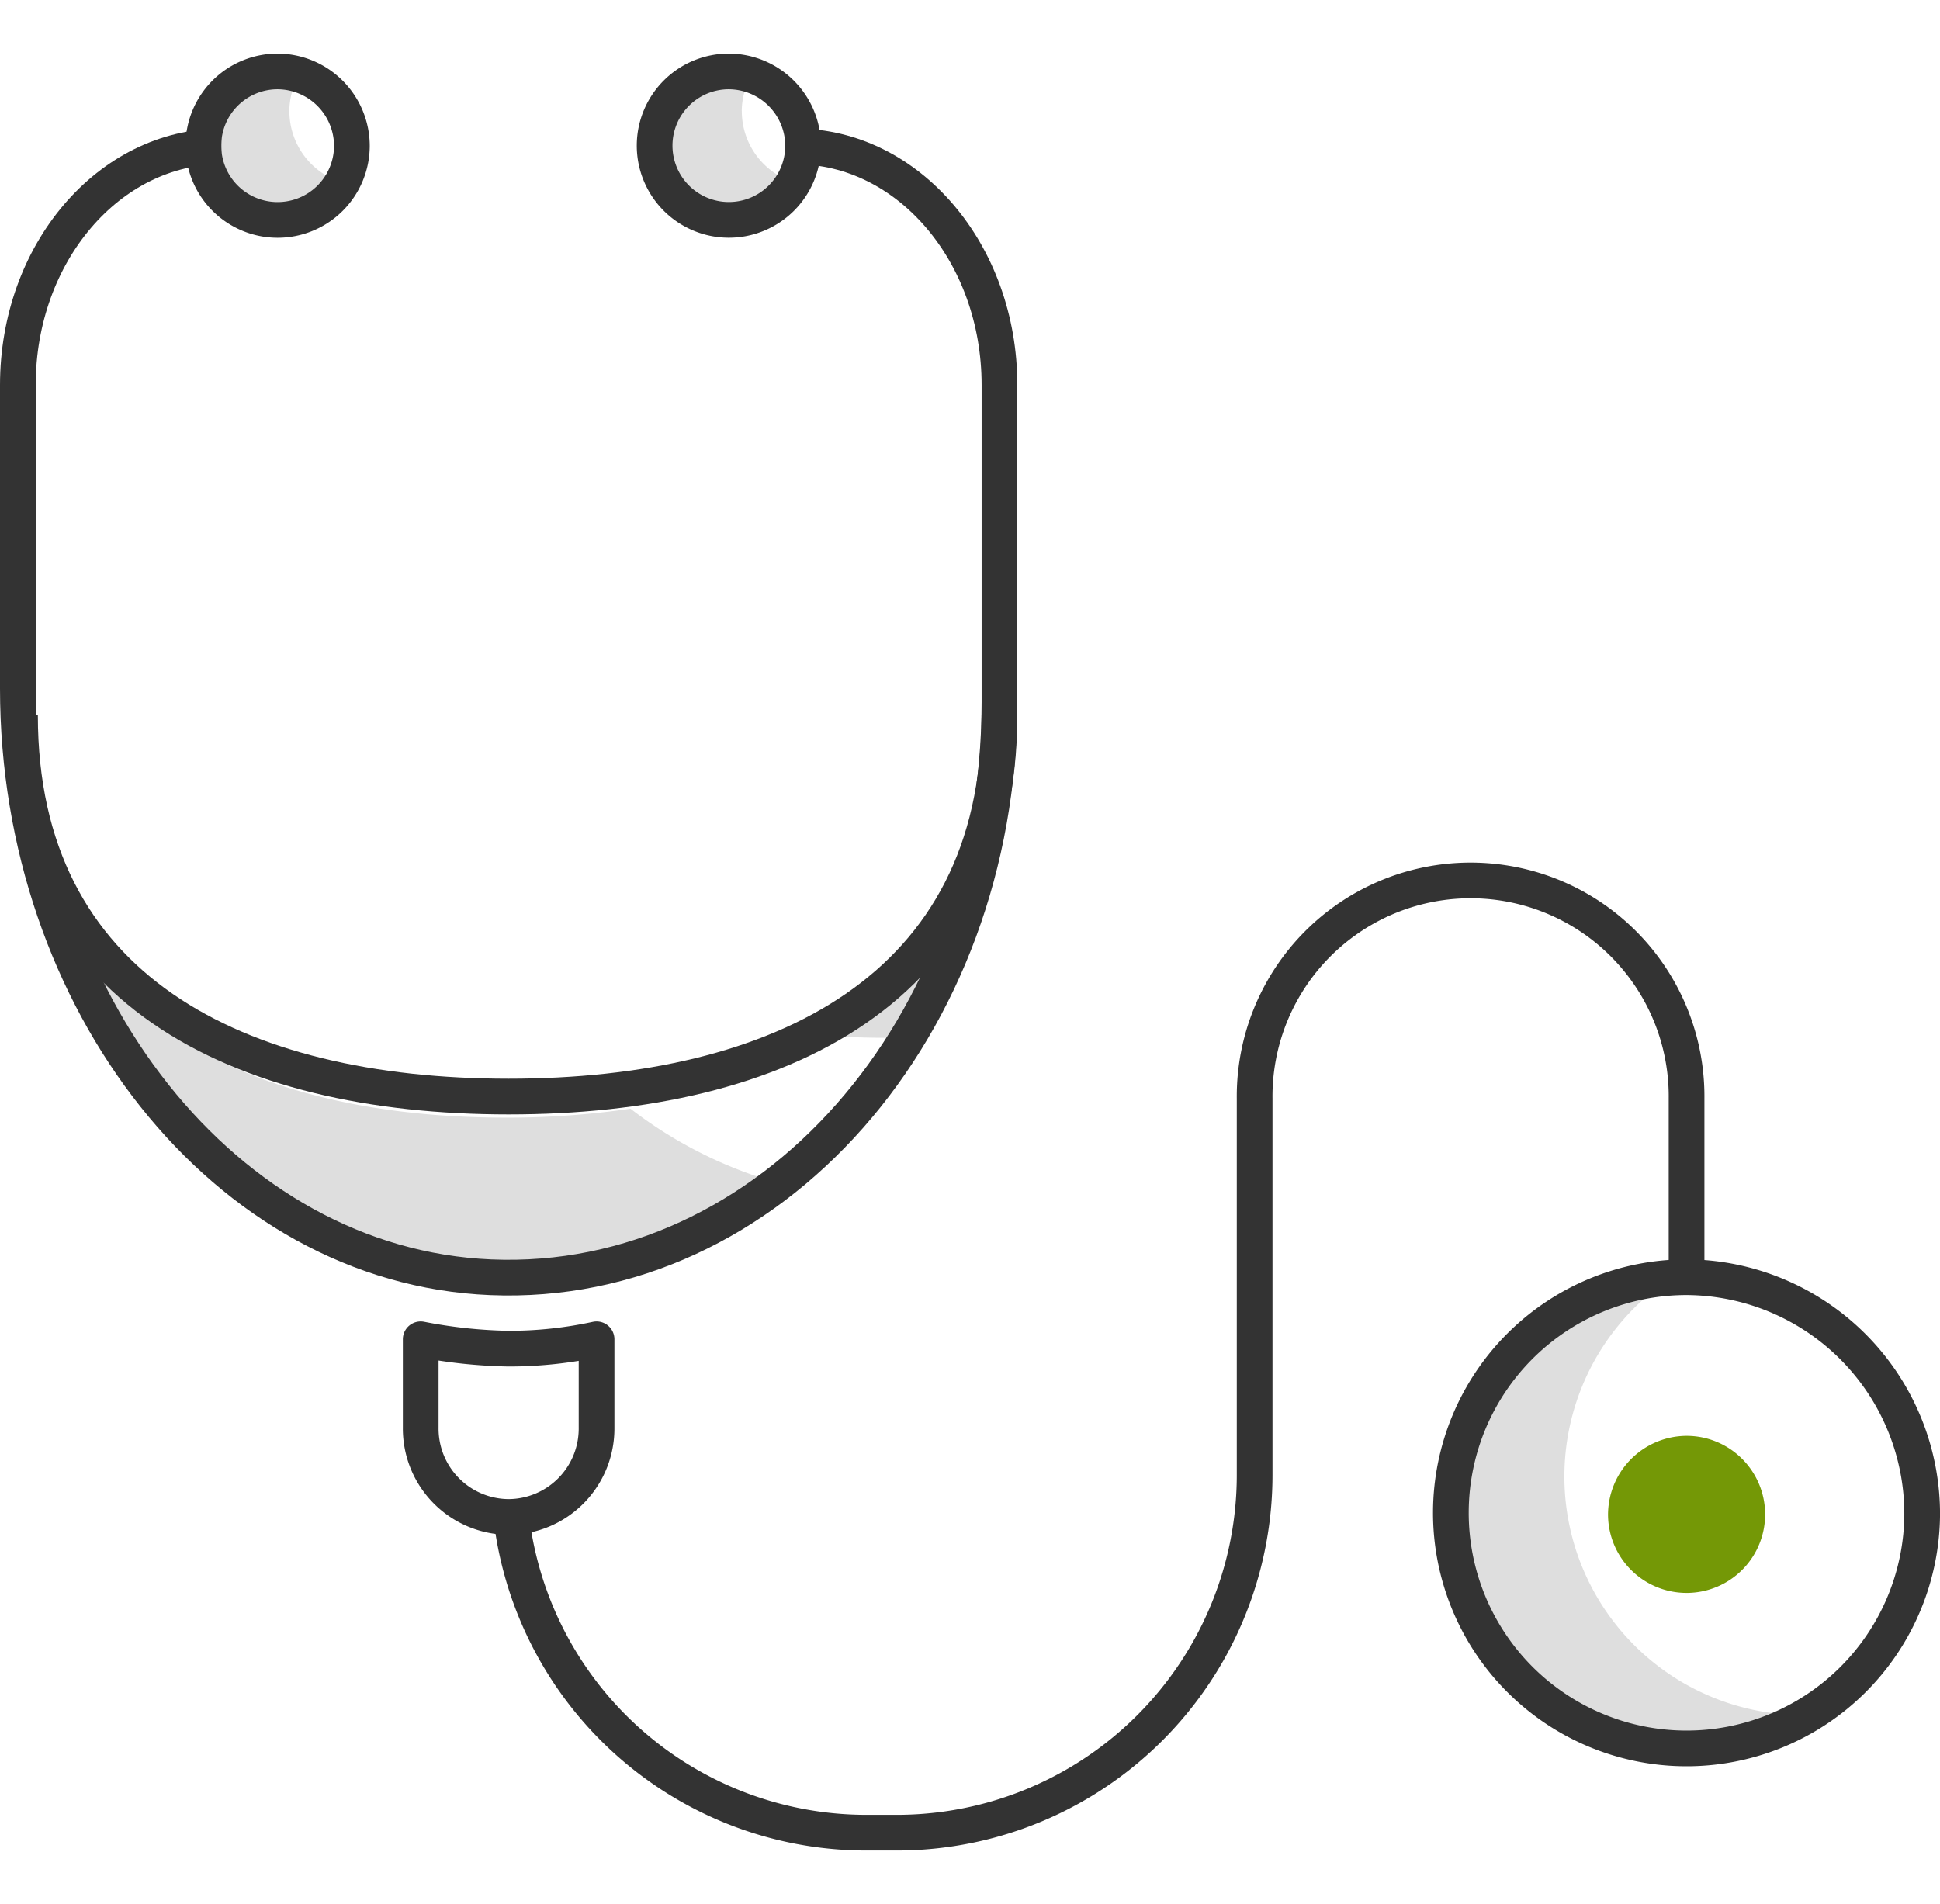 <svg xmlns="http://www.w3.org/2000/svg" width="81.5" height="80" viewBox="0 0 81.5 80">
  <g id="Grupo_4017" data-name="Grupo 4017" transform="translate(24033.75 22849)">
    <rect id="Rectángulo_5051" data-name="Rectángulo 5051" width="80" height="80" transform="translate(-24033 -22849)" fill="none"/>
    <g id="Grupo_4016" data-name="Grupo 4016" transform="translate(-24033 -22846)">
      <path id="Trazado_1565" data-name="Trazado 1565" d="M339.553,251.332a3.145,3.145,0,0,1,.4-1.511,3.064,3.064,0,0,0-.939-.161,3.153,3.153,0,0,0,0,6.3,3.1,3.1,0,0,0,2.722-1.641,3.139,3.139,0,0,1-2.181-2.991" transform="translate(-328.148 -249.66)" fill="#dedede"/>
      <path id="Trazado_1566" data-name="Trazado 1566" d="M365.509,251.332a3.136,3.136,0,0,1,.4-1.511,3.068,3.068,0,0,0-.939-.161,3.153,3.153,0,0,0,0,6.3,3.1,3.1,0,0,0,2.722-1.641,3.138,3.138,0,0,1-2.18-2.991" transform="translate(-335.098 -249.66)" fill="#dedede"/>
      <path id="Trazado_1567" data-name="Trazado 1567" d="M422.2,336.532a10.019,10.019,0,0,1-5.421-18.364,10,10,0,0,0,.653,19.97,9.766,9.766,0,0,0,5.423-1.64c-.217.015-.434.033-.655.033" transform="translate(-347.333 -267.472)" fill="#dedede"/>
      <path id="Trazado_1568" data-name="Trazado 1568" d="M374.3,302.208c.19,0,.375-.009.563-.012a27.467,27.467,0,0,0,2.924-6.6,13.931,13.931,0,0,1-5.514,6.554c.668.035,1.341.058,2.026.058" transform="translate(-337.89 -261.603)" fill="#dedede"/>
      <path id="Trazado_1569" data-name="Trazado 1569" d="M351.557,305.322a35.489,35.489,0,0,1-5.224.375c-8.769,0-16.187-2.811-19.143-9.582,2.931,9.176,9.95,15.922,18.391,16.289a17.783,17.783,0,0,0,11.916-4.035,18.283,18.283,0,0,1-5.941-3.047" transform="translate(-325.818 -261.738)" fill="#dedede"/>
      <path id="Trazado_1570" data-name="Trazado 1570" d="M333.865,253.92h0c-4.722,0-8.549,4.487-8.549,10.023V276.7c0,13.107,8.694,24.27,19.867,24.735,11.73.489,21.371-10.513,21.371-24.156V263.943c0-5.536-3.828-10.023-8.549-10.023" transform="translate(-325.316 -250.768)" fill="none" stroke="#333" stroke-linejoin="round" stroke-width="1.5"/>
      <path id="Trazado_1571" data-name="Trazado 1571" d="M353.539,321.707a15.022,15.022,0,0,0,14.908,13.9h1.429a15.035,15.035,0,0,0,14.955-15.115V304.764a9.073,9.073,0,1,1,18.145,0v7.5" transform="translate(-332.873 -261.603)" fill="none" stroke="#333" stroke-linejoin="round" stroke-width="1.5"/>
      <path id="Trazado_1572" data-name="Trazado 1572" d="M427.334,328.124a9.9,9.9,0,1,1-9.9-10A9.951,9.951,0,0,1,427.334,328.124Z" transform="translate(-347.333 -267.46)" fill="none" stroke="#333" stroke-linejoin="round" stroke-width="1.5"/>
      <path id="Trazado_1573" data-name="Trazado 1573" d="M416.55,330.467a3.3,3.3,0,1,0,3.3-3.334,3.317,3.317,0,0,0-3.3,3.334" transform="translate(-349.746 -269.803)" fill="#749806"/>
      <path id="Trazado_1574" data-name="Trazado 1574" d="M342.2,252.812a3.12,3.12,0,1,1-3.12-3.152A3.136,3.136,0,0,1,342.2,252.812Z" transform="translate(-328.167 -249.66)" fill="none" stroke="#333" stroke-linejoin="round" stroke-width="1.5"/>
      <path id="Trazado_1575" data-name="Trazado 1575" d="M368.087,252.812a3.119,3.119,0,1,1-3.119-3.152A3.136,3.136,0,0,1,368.087,252.812Z" transform="translate(-335.098 -249.66)" fill="none" stroke="#333" stroke-linejoin="round" stroke-width="1.5"/>
      <path id="Trazado_1576" data-name="Trazado 1576" d="M366.586,286.221c0,11.508-9.231,16.019-20.619,16.019s-20.528-4.51-20.528-16.019" transform="translate(-325.349 -259.166)" fill="none" stroke="#333" stroke-linejoin="round" stroke-width="1.5"/>
      <path id="Trazado_1577" data-name="Trazado 1577" d="M352.123,329.115h0a3.714,3.714,0,0,1-3.694-3.733v-3.733a20.874,20.874,0,0,0,3.694.394,17.278,17.278,0,0,0,3.694-.394v3.733A3.714,3.714,0,0,1,352.123,329.115Z" transform="translate(-331.505 -268.377)" fill="none" stroke="#333" stroke-linejoin="round" stroke-width="1.5"/>
    </g>
  </g>
</svg>
